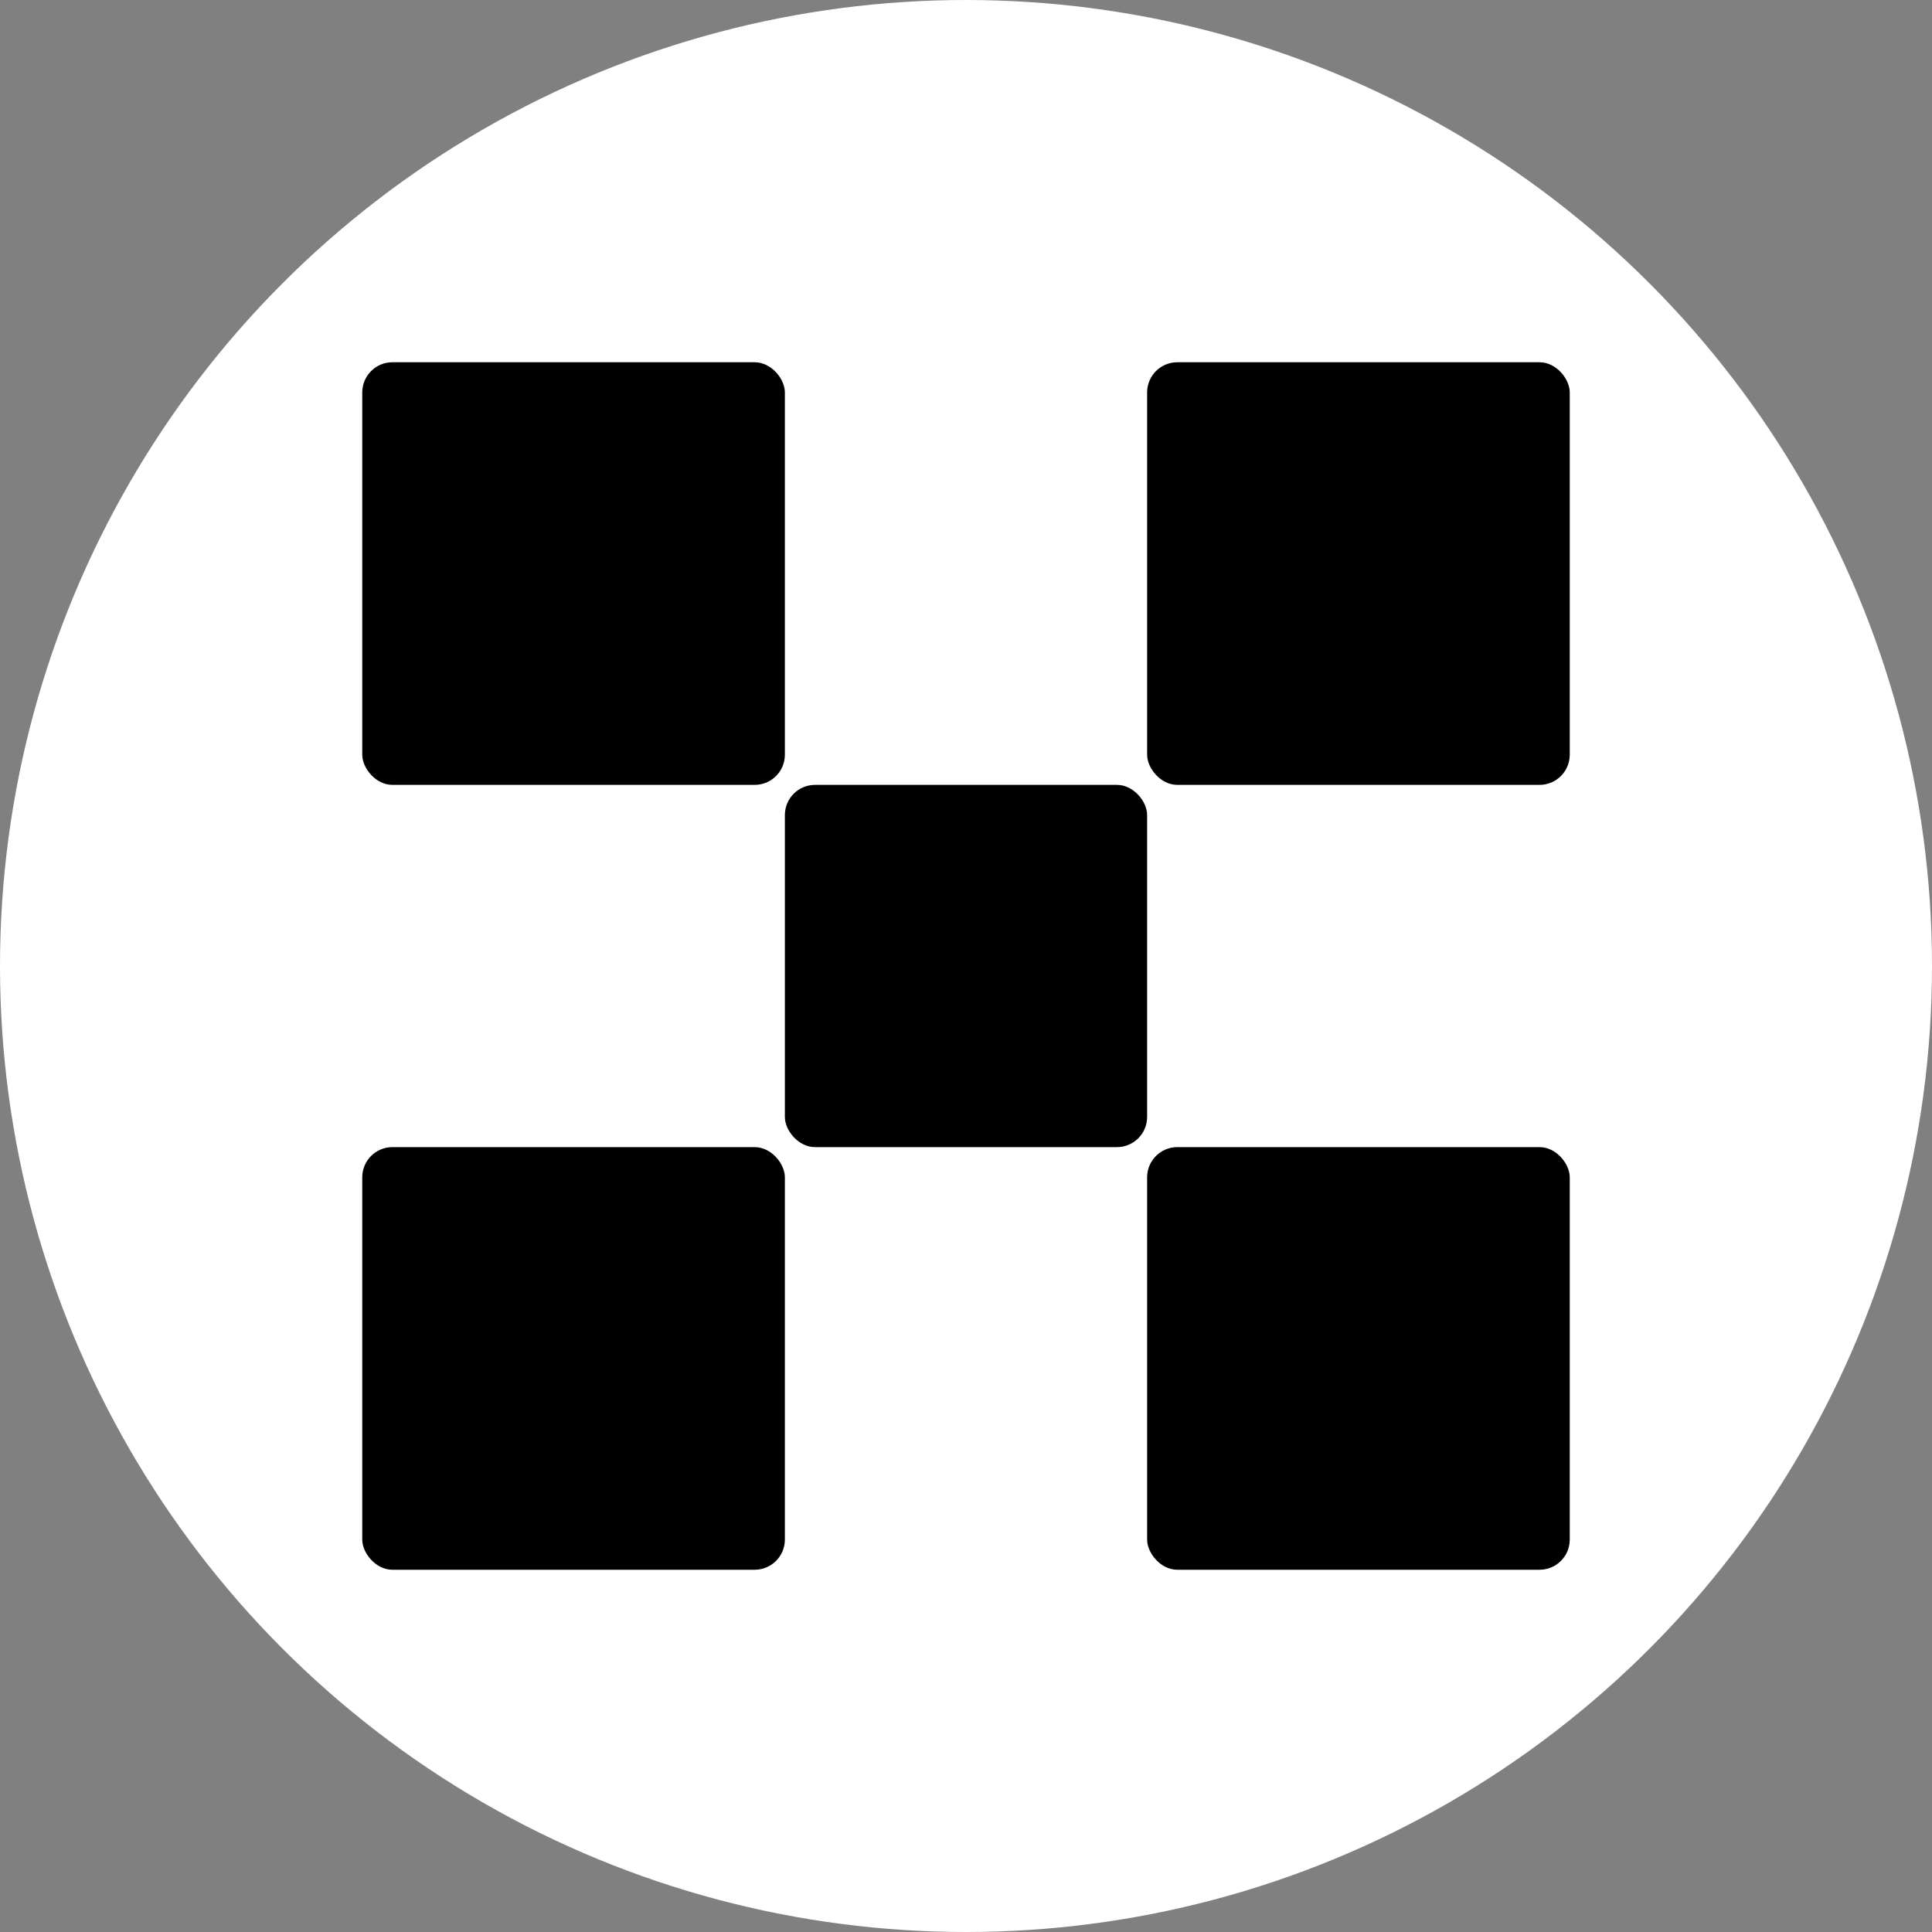 <svg width="32" height="32" viewBox="0 0 32 32" fill="none" xmlns="http://www.w3.org/2000/svg">
<rect x="0" y="0" width="32" height="32" fill="#808080" stroke="none"/>
<circle cx="16" cy="16" r="16" fill="white"/>
<rect x="6" y="6" width="7" height="7" rx="0.5" fill="black"/>
<rect x="13" y="13" width="6" height="6" rx="0.5" fill="black"/>
<rect x="6" y="19" width="7" height="7" rx="0.5" fill="black"/>
<rect x="19" y="6" width="7" height="7" rx="0.5" fill="black"/>
<rect x="19" y="19" width="7" height="7" rx="0.5" fill="black"/>
</svg>
